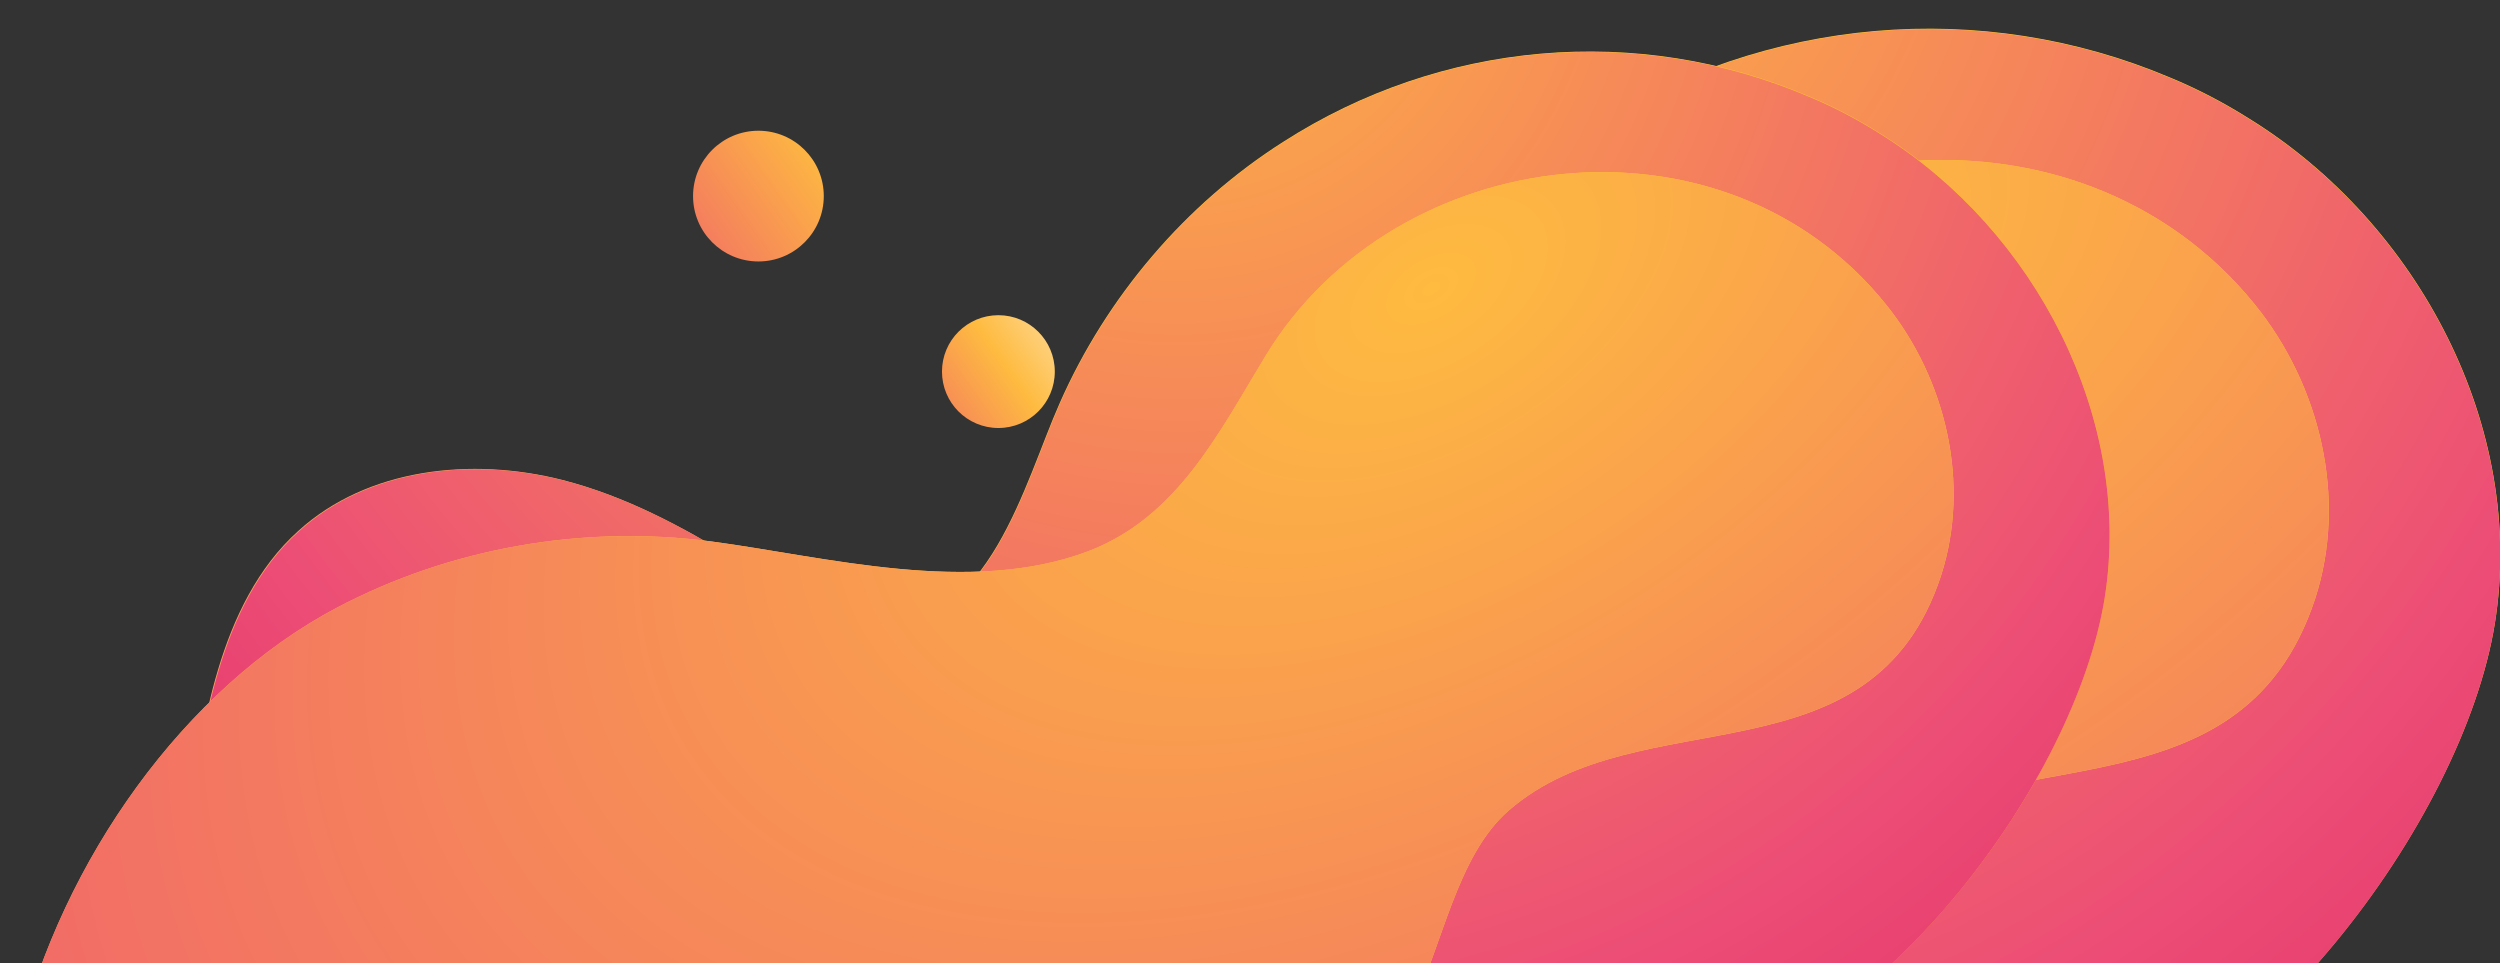 <svg width="1396" height="538" viewBox="0 0 1396 538" fill="none" xmlns="http://www.w3.org/2000/svg">
<rect x="0" y="0" width="1396" height="538" fill="#333333" stroke="none"/>
<g clip-path="url(#clip0_69_660)">
<path d="M1211.8 43.298C1227.23 49.669 1241.8 57.313 1255.95 66.231C1350.68 124.837 1410.69 239.075 1393.12 348.218C1375.12 459.059 1256.81 616.614 1139.78 639.547C1101.63 647.191 1062.63 636.574 1025.33 625.108C962.751 605.997 904.025 574.996 842.299 557.159C818.295 550.364 792.147 548.666 768.999 558.009C728.706 574.146 718.847 608.97 701.701 644.218C682.411 684.138 649.834 717.688 610.398 738.497C529.382 780.965 424.791 761.005 349.776 715.14C238.326 647.191 198.462 513.417 235.326 391.959C244.756 360.533 259.759 329.532 284.621 307.448C327.058 269.227 390.927 262.432 446.652 276.447C485.231 286.214 520.38 304.9 553.815 325.285C581.249 342.272 606.54 365.629 640.403 365.629C708.988 366.054 729.992 278.57 751.853 229.732C780.573 165.181 829.011 108.699 889.022 70.903C985.898 9.324 1106.35 -1.293 1211.8 43.298Z" fill="url(#paint0_linear_69_660)"/>
<path d="M1211.83 43.557C1227.26 49.925 1241.83 57.568 1255.96 66.484C1350.65 125.078 1410.64 239.293 1393.07 348.414C1375.07 459.232 1256.82 616.756 1139.85 639.684C1101.72 647.326 1062.73 636.712 1025.46 625.248C962.902 606.141 904.204 575.146 842.507 557.313C818.514 550.519 792.378 548.821 769.241 558.162C728.967 574.297 719.112 609.113 701.974 644.354C682.694 684.266 650.131 717.809 610.714 738.614C529.736 781.073 425.193 761.117 350.214 715.261C238.816 647.326 198.97 513.58 235.817 392.147C245.243 360.727 260.239 329.732 285.089 307.653C327.506 269.439 391.346 262.646 447.044 276.658C485.605 286.423 520.738 305.105 554.158 325.486C581.579 342.469 606.858 365.822 640.705 365.822C709.258 366.246 730.252 278.781 752.103 229.952C780.81 165.414 829.225 108.944 889.208 71.155C986.039 9.589 1106.43 -1.026 1211.83 43.557Z" fill="url(#paint1_radial_69_660)"/>
<path d="M202.321 915.588C8.57 770.773 121.734 451.839 308.199 354.163C378.069 317.641 459.513 303.626 537.957 313.819C608.685 323.161 696.987 346.943 769.43 319.764C824.297 298.955 849.588 247.569 878.308 200.854C958.037 70.903 1159.08 46.696 1258.95 169.853C1295.82 215.293 1310.82 278.57 1292.82 334.203C1250.38 463.305 1108.07 408.097 1027.48 477.32C995.33 504.924 986.757 560.132 967.896 597.079C948.607 634.875 925.031 670.973 899.74 705.372C846.587 777.992 781.861 844.242 707.275 895.628C558.532 998.4 372.497 1028.98 215.181 924.931C210.894 921.958 206.608 918.985 202.321 915.588Z" fill="url(#paint2_linear_69_660)"/>
<path d="M202.321 915.588C8.57 770.773 121.734 451.839 308.199 354.163C378.069 317.641 459.513 303.626 537.957 313.819C608.685 323.161 696.987 346.943 769.43 319.764C824.297 298.955 849.588 247.569 878.308 200.854C958.037 70.903 1159.08 46.696 1258.95 169.853C1295.82 215.293 1310.82 278.57 1292.82 334.203C1250.38 463.305 1108.07 408.097 1027.48 477.32C995.33 504.924 986.757 560.132 967.896 597.079C948.607 634.875 925.031 670.973 899.74 705.372C846.587 777.992 781.861 844.242 707.275 895.628C558.532 998.4 372.497 1028.98 215.181 924.931C210.894 921.958 206.608 918.985 202.321 915.588Z" fill="url(#paint3_radial_69_660)"/>
</g>
<g clip-path="url(#clip1_69_660)">
<path d="M1010.27 53.834C1024.31 59.685 1037.58 66.707 1050.45 74.899C1136.65 128.732 1191.26 233.669 1175.27 333.925C1158.89 435.74 1051.23 580.467 944.741 601.532C910.025 608.554 874.529 598.802 840.594 588.269C783.644 570.715 730.205 542.237 674.035 525.853C652.192 519.612 628.398 518.051 607.334 526.633C570.668 541.457 561.696 573.445 546.094 605.824C528.541 642.493 498.896 673.311 463.009 692.426C389.287 731.435 294.111 713.101 225.849 670.97C124.432 608.554 88.156 485.673 121.702 374.105C130.283 345.237 143.935 316.76 166.559 296.475C205.176 261.366 263.296 255.125 314.004 267.998C349.11 276.97 381.096 294.134 411.521 312.859C436.485 328.463 459.499 349.919 490.314 349.919C552.725 350.309 571.838 269.948 591.731 225.087C617.866 165.792 661.943 113.909 716.553 79.19C804.707 22.626 914.316 12.873 1010.27 53.834Z" fill="url(#paint4_linear_69_660)"/>
<path d="M1010.3 54.071C1024.34 59.921 1037.6 66.941 1050.46 75.132C1136.63 128.954 1191.21 233.87 1175.22 334.105C1158.85 435.9 1051.24 580.597 944.803 601.658C910.104 608.678 874.624 598.928 840.704 588.397C783.781 570.846 730.367 542.375 674.224 525.994C652.39 519.754 628.607 518.194 607.553 526.774C570.904 541.595 561.937 573.577 546.342 605.948C528.797 642.61 499.166 673.422 463.296 692.533C389.608 731.535 294.476 713.204 226.247 671.082C124.877 608.678 88.618 485.822 122.148 374.277C130.725 345.415 144.371 316.944 166.984 296.663C205.583 261.561 263.676 255.321 314.361 268.191C349.45 277.162 381.421 294.323 411.832 313.044C436.784 328.644 459.787 350.095 490.588 350.095C552.97 350.485 572.074 270.141 591.958 225.289C618.08 166.006 662.137 114.134 716.721 79.422C804.835 22.869 914.392 13.118 1010.3 54.071Z" fill="url(#paint5_radial_69_660)"/>
<path d="M91.666 855.097C-84.644 722.073 18.334 429.109 188.012 339.386C251.593 305.837 325.706 292.964 397.088 302.326C461.449 310.909 541.802 332.754 607.724 307.788C657.652 288.673 680.666 241.471 706.8 198.56C779.353 79.19 962.294 56.954 1053.18 170.083C1086.72 211.824 1100.38 269.948 1083.99 321.051C1045.38 439.641 915.876 388.928 842.544 452.515C813.289 477.871 805.487 528.584 788.324 562.523C770.771 597.241 749.318 630.4 726.304 661.998C677.936 728.705 619.036 789.56 551.164 836.762C415.811 931.166 246.522 959.253 103.368 863.679C99.467 860.948 95.567 858.218 91.666 855.097Z" fill="url(#paint6_linear_69_660)"/>
<path d="M91.666 855.097C-84.644 722.073 18.334 429.109 188.012 339.386C251.593 305.837 325.706 292.964 397.088 302.326C461.449 310.909 541.802 332.754 607.724 307.788C657.652 288.673 680.666 241.471 706.8 198.56C779.353 79.19 962.294 56.954 1053.18 170.083C1086.72 211.824 1100.38 269.948 1083.99 321.051C1045.38 439.641 915.876 388.928 842.544 452.515C813.289 477.871 805.487 528.584 788.324 562.523C770.771 597.241 749.318 630.4 726.304 661.998C677.936 728.705 619.036 789.56 551.164 836.762C415.811 931.166 246.522 959.253 103.368 863.679C99.467 860.948 95.567 858.218 91.666 855.097Z" fill="url(#paint7_radial_69_660)"/>
<path d="M557.5 239C540.103 239 526 224.897 526 207.5C526 190.103 540.103 176 557.5 176C574.897 176 589 190.103 589 207.5C589 224.897 574.897 239 557.5 239Z" fill="url(#paint8_linear_69_660)"/>
<path d="M423.5 146C403.342 146 387 129.658 387 109.5C387 89.342 403.342 73 423.5 73C443.658 73 460 89.342 460 109.5C460 129.658 443.658 146 423.5 146Z" fill="url(#paint9_linear_69_660)"/>
</g>
<defs>
<linearGradient id="paint0_linear_69_660" x1="156.365" y1="776.404" x2="1773.39" y2="-115" gradientUnits="userSpaceOnUse">
<stop stop-color="#FF9370"/>
<stop offset="1" stop-color="#FFDF00"/>
</linearGradient>
<radialGradient id="paint1_radial_69_660" cx="0" cy="0" r="1" gradientUnits="userSpaceOnUse" gradientTransform="translate(814.529 -99.209) rotate(79.626) scale(1313.6 1235.52)">
<stop stop-color="#FEBB40"/>
<stop offset="0.558" stop-color="#EC4C76"/>
<stop offset="0.973" stop-color="#D60B52"/>
</radialGradient>
<linearGradient id="paint2_linear_69_660" x1="1277.45" y1="-450.926" x2="249.504" y2="1208.7" gradientUnits="userSpaceOnUse">
<stop stop-color="#FFDF00"/>
<stop offset="1" stop-color="#FF9370"/>
</linearGradient>
<radialGradient id="paint3_radial_69_660" cx="0" cy="0" r="1" gradientUnits="userSpaceOnUse" gradientTransform="translate(973.513 161.069) rotate(-122.724) scale(1401.84 2365.81)">
<stop stop-color="#FEBB40"/>
<stop offset="0.558" stop-color="#EC4C76"/>
<stop offset="0.973" stop-color="#D60B52"/>
</radialGradient>
<linearGradient id="paint4_linear_69_660" x1="49.849" y1="727.246" x2="1527.73" y2="-79.828" gradientUnits="userSpaceOnUse">
<stop stop-color="#FF9370"/>
<stop offset="1" stop-color="#FFDF00"/>
</linearGradient>
<radialGradient id="paint5_radial_69_660" cx="0" cy="0" r="1" gradientUnits="userSpaceOnUse" gradientTransform="translate(648.764 -77.07) rotate(79.721) scale(1206.28 1124.64)">
<stop stop-color="#FEBB40"/>
<stop offset="0.558" stop-color="#EC4C76"/>
<stop offset="0.973" stop-color="#D60B52"/>
</radialGradient>
<linearGradient id="paint6_linear_69_660" x1="1070.01" y1="-400.149" x2="121.838" y2="1116.36" gradientUnits="userSpaceOnUse">
<stop stop-color="#FFDF00"/>
<stop offset="1" stop-color="#FF9370"/>
</linearGradient>
<radialGradient id="paint7_radial_69_660" cx="0" cy="0" r="1" gradientUnits="userSpaceOnUse" gradientTransform="translate(793.436 162.015) rotate(-122.48) scale(1284.19 2158.72)">
<stop stop-color="#FEBB40"/>
<stop offset="0.558" stop-color="#EC4C76"/>
<stop offset="0.973" stop-color="#D60B52"/>
</radialGradient>
<linearGradient id="paint8_linear_69_660" x1="483.913" y1="259.344" x2="634.113" y2="153.255" gradientUnits="userSpaceOnUse">
<stop stop-color="#EC4C76"/>
<stop offset="0.518" stop-color="#FEBB40"/>
<stop offset="1" stop-color="white"/>
</linearGradient>
<linearGradient id="paint9_linear_69_660" x1="338.232" y1="169.573" x2="512.273" y2="46.645" gradientUnits="userSpaceOnUse">
<stop stop-color="#EC4C76"/>
<stop offset="0.704" stop-color="#FEBB40"/>
<stop offset="1" stop-color="white"/>
</linearGradient>
<clipPath id="clip0_69_660">
<rect width="511" height="522" fill="white" transform="translate(885 16)"/>
</clipPath>
<clipPath id="clip1_69_660">
<rect width="1178" height="538" fill="white" transform="matrix(-1 0 0 1 1178 0)"/>
</clipPath>
</defs>
</svg>

